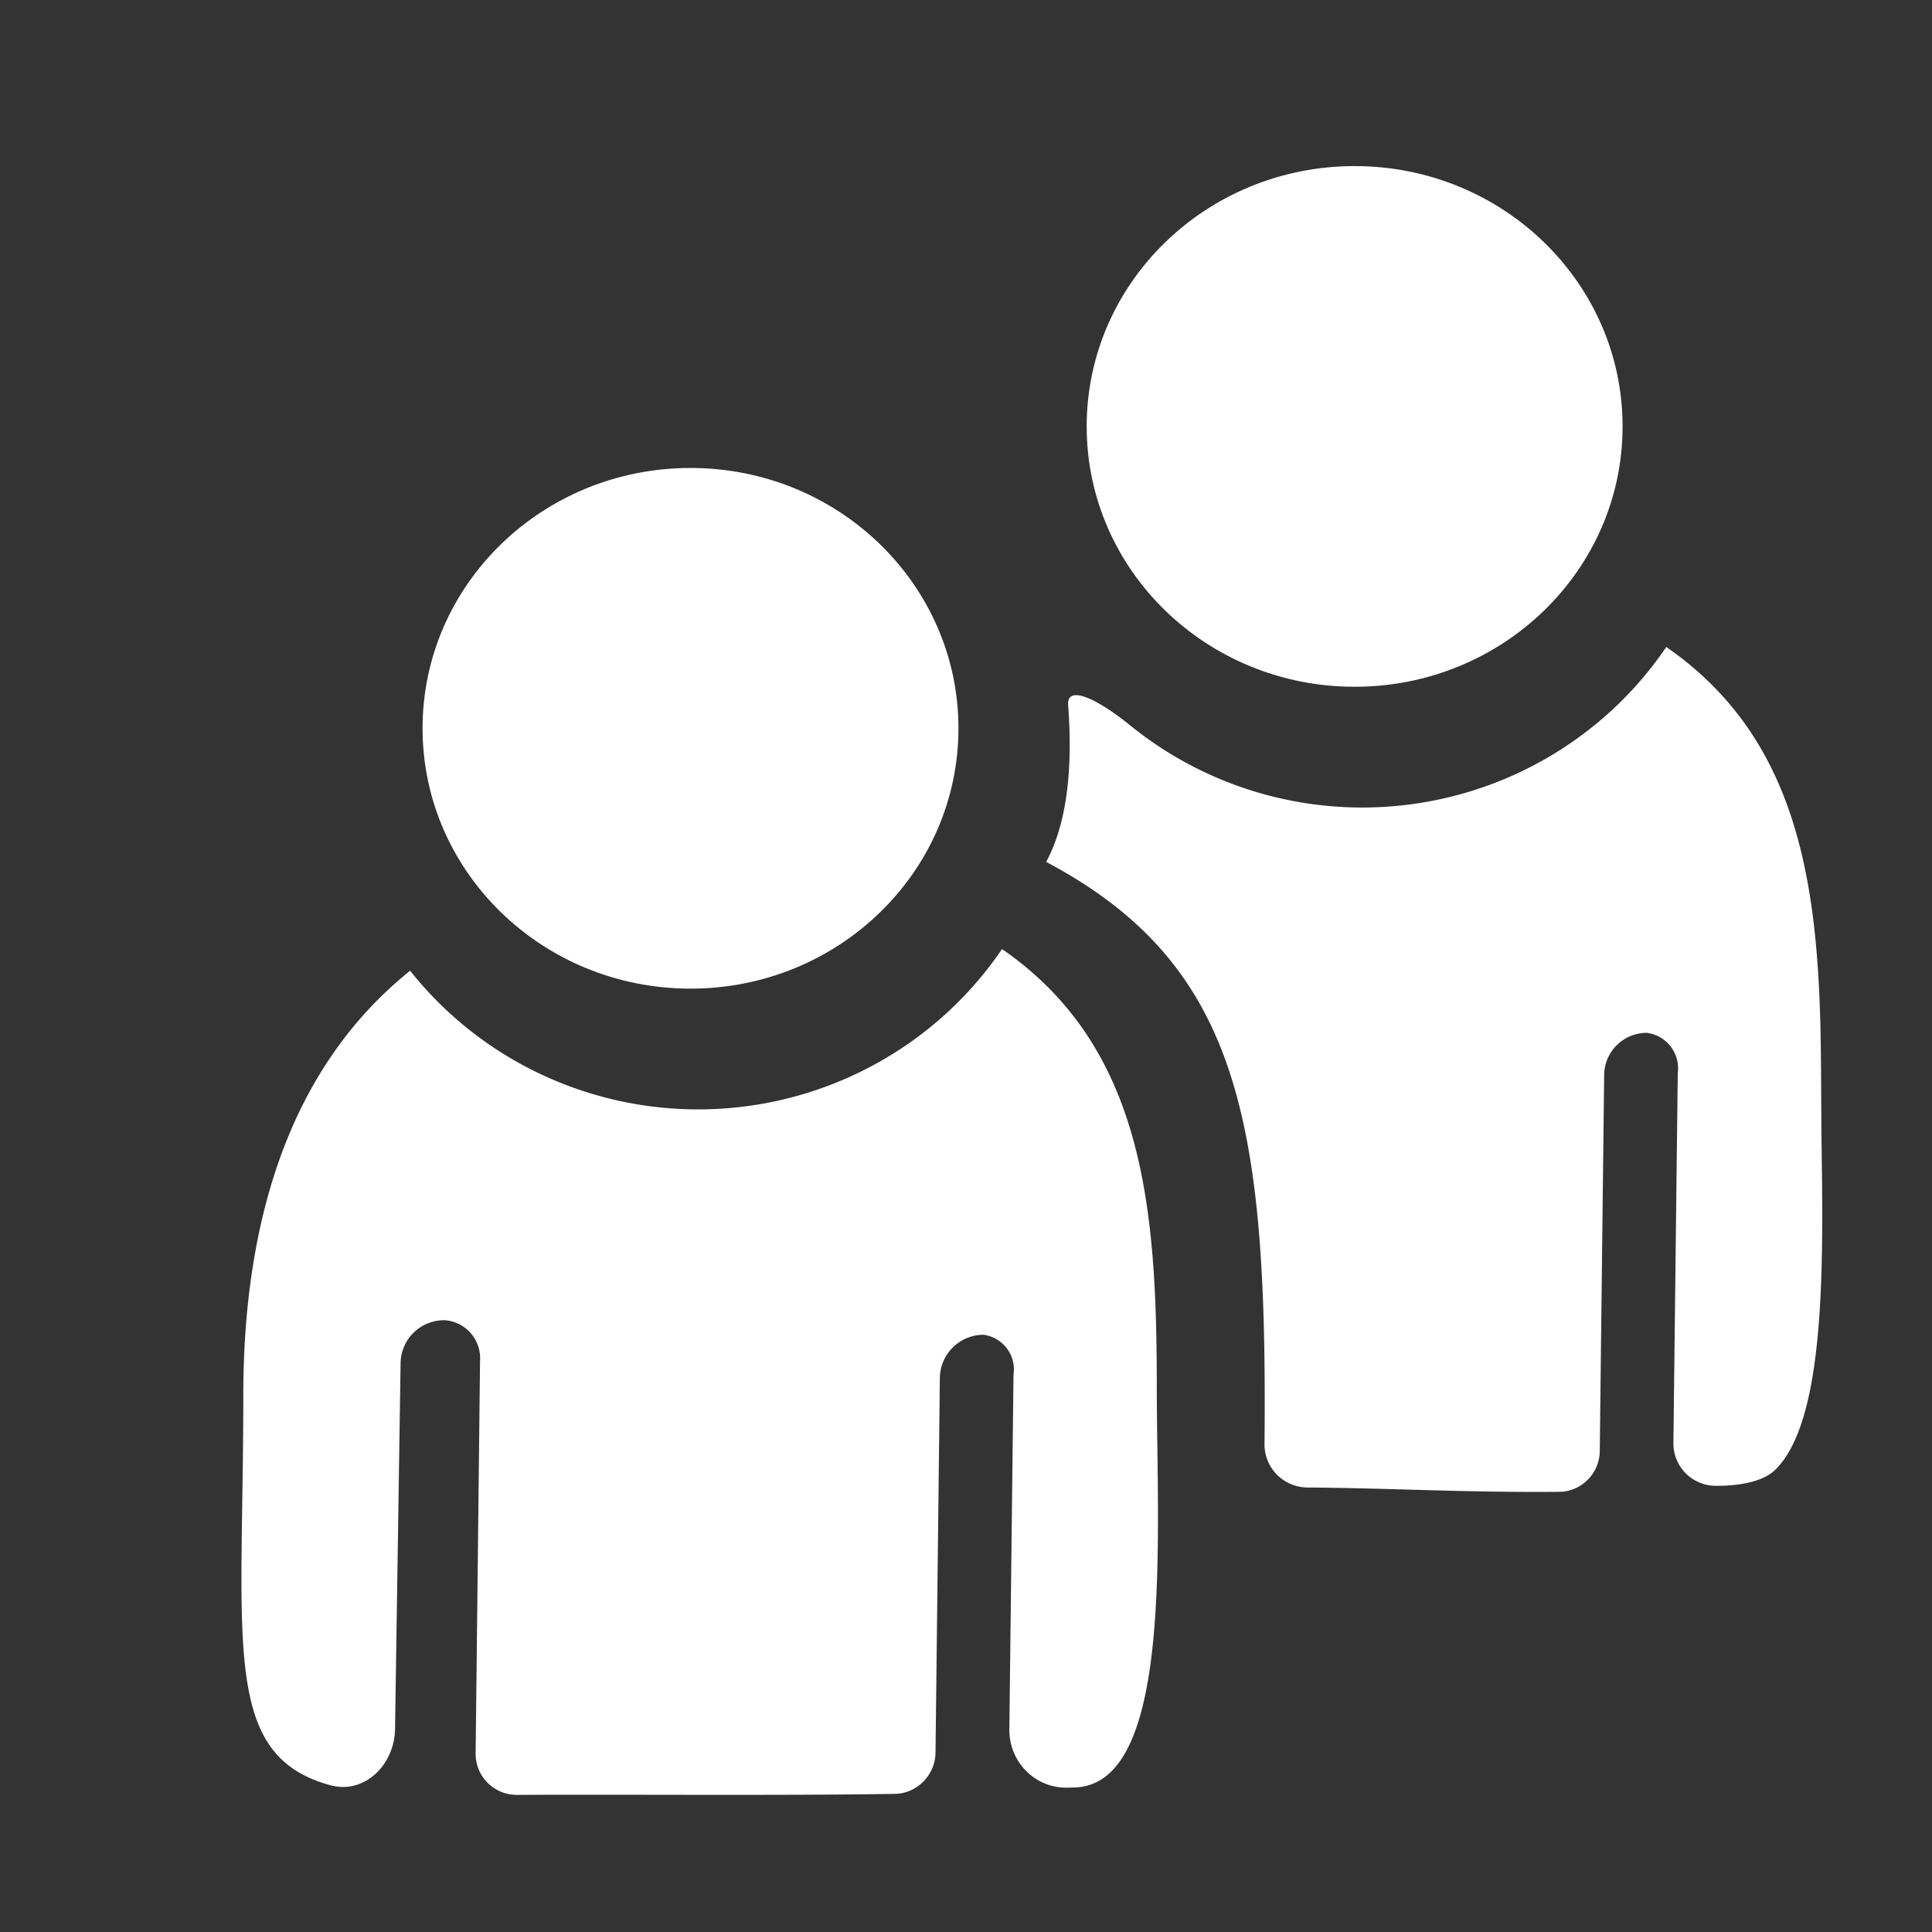 <?xml version="1.0" encoding="UTF-8" standalone="no"?>
<!-- Uploaded to: SVG Repo, www.svgrepo.com, Generator: SVG Repo Mixer Tools -->

<svg
   fill="#000000"
   version="1.1"
   id="Icons"
   viewBox="0 0 32 32"
   xml:space="preserve"
   sodipodi:docname="pop.svg"
   inkscape:version="1.4.2 (f4327f4, 2025-05-13)"
   xmlns:inkscape="http://www.inkscape.org/namespaces/inkscape"
   xmlns:sodipodi="http://sodipodi.sourceforge.net/DTD/sodipodi-0.dtd"
   xmlns="http://www.w3.org/2000/svg"
   xmlns:svg="http://www.w3.org/2000/svg"><rect x="0" y="0" width="32" height="32" fill="#333333" stroke="none"/><defs
   id="defs13"><inkscape:path-effect
     effect="fillet_chamfer"
     id="path-effect34"
     is_visible="true"
     lpeversion="1"
     nodesatellites_param="F,0,0,1,0,0,0,1 @ F,0,0,1,0,0,0,1 @ F,0,0,1,0,0,0,1 @ F,0,0,1,0,0,0,1"
     radius="0"
     unit="px"
     method="auto"
     mode="F"
     chamfer_steps="1"
     flexible="false"
     use_knot_distance="true"
     apply_no_radius="true"
     apply_with_radius="true"
     only_selected="false"
     hide_knots="false" /><inkscape:path-effect
     effect="fillet_chamfer"
     id="path-effect33"
     is_visible="true"
     lpeversion="1"
     nodesatellites_param="F,0,0,1,0,0,0,1 @ F,0,0,1,0,0,0,1 @ F,0,0,1,0,0,0,1 @ F,0,0,1,0,0,0,1 @ F,0,0,1,0,1.068,0,1 @ F,0,0,1,0,0.727,0,1 @ F,0,0,1,0,0.66,0,1 @ F,0,0,1,0,0.696,0,1 @ F,0,0,1,0,0.666,0,1 @ F,0,0,1,0,0.715,0,1 @ F,0,0,1,0,0.658,0,1 @ F,0,0,1,0,0.972,0,1 @ F,0,0,1,0,0,0,1 @ F,0,0,1,0,0,0,1 @ F,0,0,1,0,0,0,1"
     radius="0"
     unit="px"
     method="auto"
     mode="F"
     chamfer_steps="1"
     flexible="false"
     use_knot_distance="true"
     apply_no_radius="true"
     apply_with_radius="true"
     only_selected="false"
     hide_knots="false" /><inkscape:path-effect
     effect="fillet_chamfer"
     id="path-effect31"
     is_visible="true"
     lpeversion="1"
     nodesatellites_param="F,0,0,1,0,0.466,0,1 @ F,0,0,1,0,0.429,0,1 @ F,0,0,1,0,0.407,0,1 @ F,0,0,1,0,0.495,0,1"
     radius="0"
     unit="px"
     method="auto"
     mode="F"
     chamfer_steps="1"
     flexible="false"
     use_knot_distance="true"
     apply_no_radius="true"
     apply_with_radius="true"
     only_selected="false"
     hide_knots="false" /><inkscape:path-effect
     effect="fillet_chamfer"
     id="path-effect30"
     is_visible="true"
     lpeversion="1"
     nodesatellites_param="F,0,0,1,0,2.205,0,1 @ F,0,0,1,0,0.832,0,1 @ F,0,0,1,0,0.736,0,1 @ F,0,0,1,0,0.519,0,1"
     radius="0"
     unit="px"
     method="auto"
     mode="F"
     chamfer_steps="1"
     flexible="false"
     use_knot_distance="true"
     apply_no_radius="true"
     apply_with_radius="true"
     only_selected="false"
     hide_knots="false" /><inkscape:path-effect
     effect="fillet_chamfer"
     id="path-effect29"
     is_visible="true"
     lpeversion="1"
     nodesatellites_param="F,0,0,1,0,6.059,0,1 @ F,0,0,1,0,6.095,0,1 @ F,0,0,1,0,2.004,0,1 @ F,0,0,1,0,1.924,0,1"
     radius="0"
     unit="px"
     method="auto"
     mode="F"
     chamfer_steps="1"
     flexible="false"
     use_knot_distance="true"
     apply_no_radius="true"
     apply_with_radius="true"
     only_selected="false"
     hide_knots="false" /><inkscape:path-effect
     effect="fillet_chamfer"
     id="path-effect28"
     nodesatellites_param="F,0,1,1,0,5.083,0,1 @ F,0,0,1,0,5.083,0,1 @ F,0,0,1,0,0,0,1 @ F,0,0,1,0,0,0,1"
     is_visible="true"
     lpeversion="1"
     radius="0"
     unit="px"
     method="auto"
     mode="F"
     chamfer_steps="1"
     flexible="false"
     use_knot_distance="true"
     apply_no_radius="true"
     apply_with_radius="true"
     only_selected="false"
     hide_knots="false" /><inkscape:path-effect
     effect="fillet_chamfer"
     id="path-effect27"
     is_visible="true"
     lpeversion="1"
     nodesatellites_param="F,0,0,1,0,1.061,0,1 @ F,0,1,1,0,1.061,0,1 @ F,0,0,1,0,0,0,1 @ F,0,0,1,0,0,0,1"
     radius="0"
     unit="px"
     method="auto"
     mode="F"
     chamfer_steps="1"
     flexible="false"
     use_knot_distance="true"
     apply_no_radius="true"
     apply_with_radius="true"
     only_selected="false"
     hide_knots="false" /><inkscape:path-effect
     effect="fillet_chamfer"
     id="path-effect26"
     is_visible="true"
     lpeversion="1"
     nodesatellites_param="F,0,0,1,0,1.172,0,1 @ F,0,1,1,0,1.172,0,1 @ F,0,1,1,0,1.172,0,1 @ F,0,1,1,0,1.172,0,1"
     radius="0"
     unit="px"
     method="auto"
     mode="F"
     chamfer_steps="1"
     flexible="false"
     use_knot_distance="true"
     apply_no_radius="true"
     apply_with_radius="true"
     only_selected="false"
     hide_knots="false" /><inkscape:path-effect
     effect="fillet_chamfer"
     id="path-effect25"
     is_visible="true"
     lpeversion="1"
     nodesatellites_param="F,0,0,1,0,0,0,1 @ F,0,0,1,0,0,0,1 @ F,0,0,1,0,0,0,1 @ F,0,0,1,0,0,0,1 @ F,0,0,1,0,0,0,1 @ F,0,0,1,0,0,0,1 | F,0,0,1,0,0.48,0,1 @ F,0,0,1,0,0.471,0,1 @ F,0,0,1,0,0.513,0,1 @ F,0,1,1,0,0.48,0,1"
     radius="0"
     unit="px"
     method="auto"
     mode="F"
     chamfer_steps="1"
     flexible="false"
     use_knot_distance="true"
     apply_no_radius="true"
     apply_with_radius="true"
     only_selected="false"
     hide_knots="false" /><inkscape:path-effect
     effect="fillet_chamfer"
     id="path-effect24"
     is_visible="true"
     lpeversion="1"
     nodesatellites_param="F,0,0,1,0,0,0,1 @ F,0,0,1,0,1.373,0,1 @ F,0,0,1,0,0,0,1 @ F,0,0,1,0,0,0,1"
     radius="0"
     unit="px"
     method="auto"
     mode="F"
     chamfer_steps="1"
     flexible="false"
     use_knot_distance="true"
     apply_no_radius="true"
     apply_with_radius="true"
     only_selected="false"
     hide_knots="false" /><inkscape:path-effect
     effect="fillet_chamfer"
     id="path-effect23"
     is_visible="true"
     lpeversion="1"
     nodesatellites_param="F,0,0,1,0,0.853,0,1 @ F,0,0,1,0,0.875,0,1 @ F,0,0,1,0,0,0,1 @ F,0,0,1,0,0,0,1"
     radius="0"
     unit="px"
     method="auto"
     mode="F"
     chamfer_steps="1"
     flexible="false"
     use_knot_distance="true"
     apply_no_radius="true"
     apply_with_radius="true"
     only_selected="false"
     hide_knots="false" /><inkscape:path-effect
     effect="fillet_chamfer"
     id="path-effect22"
     is_visible="true"
     lpeversion="1"
     nodesatellites_param="F,0,0,1,0,0,0,1 @ F,0,0,1,0,2.577,0,1 @ F,0,0,1,0,0,0,1 @ F,0,0,1,0,1.718,0,1"
     radius="0"
     unit="px"
     method="auto"
     mode="F"
     chamfer_steps="1"
     flexible="false"
     use_knot_distance="true"
     apply_no_radius="true"
     apply_with_radius="true"
     only_selected="false"
     hide_knots="false" /><inkscape:path-effect
     effect="fillet_chamfer"
     id="path-effect18"
     is_visible="true"
     lpeversion="1"
     nodesatellites_param="F,0,0,1,0,0.681,0,1 @ F,0,0,1,0,0.813,0,1 @ F,0,0,1,0,0,0,1 @ F,0,0,1,0,0,0,1"
     radius="0"
     unit="px"
     method="auto"
     mode="F"
     chamfer_steps="1"
     flexible="false"
     use_knot_distance="true"
     apply_no_radius="true"
     apply_with_radius="true"
     only_selected="false"
     hide_knots="false" /><inkscape:path-effect
     effect="fillet_chamfer"
     id="path-effect17"
     is_visible="true"
     lpeversion="1"
     nodesatellites_param="F,0,0,1,0,1.132,0,1 @ F,0,0,1,0,0.976,0,1 @ F,0,0,1,0,0.84,0,1 @ F,0,0,1,0,0.791,0,1"
     radius="0"
     unit="px"
     method="auto"
     mode="F"
     chamfer_steps="1"
     flexible="false"
     use_knot_distance="true"
     apply_no_radius="true"
     apply_with_radius="true"
     only_selected="false"
     hide_knots="false" /><inkscape:path-effect
     effect="fillet_chamfer"
     id="path-effect16"
     is_visible="true"
     lpeversion="1"
     nodesatellites_param="F,0,0,1,0,0.269,0,1 @ F,0,0,1,0,0.304,0,1 @ F,0,0,1,0,0,0,1 @ F,0,0,1,0,0,0,1"
     radius="0"
     unit="px"
     method="auto"
     mode="F"
     chamfer_steps="1"
     flexible="false"
     use_knot_distance="true"
     apply_no_radius="true"
     apply_with_radius="true"
     only_selected="false"
     hide_knots="false" /><inkscape:path-effect
     effect="fillet_chamfer"
     id="path-effect15"
     is_visible="true"
     lpeversion="1"
     nodesatellites_param="F,0,0,1,0,0.51,0,1 @ F,0,0,1,0,0.819,0,1 @ F,0,0,1,0,0,0,1 @ F,0,0,1,0,0,0,1"
     radius="0"
     unit="px"
     method="auto"
     mode="F"
     chamfer_steps="1"
     flexible="false"
     use_knot_distance="true"
     apply_no_radius="true"
     apply_with_radius="true"
     only_selected="false"
     hide_knots="false" /><inkscape:path-effect
     effect="fillet_chamfer"
     id="path-effect14"
     is_visible="true"
     lpeversion="1"
     nodesatellites_param="F,0,0,1,0,0.888,0,1 @ F,0,0,1,0,0.447,0,1 @ F,0,0,1,0,0.43,0,1 @ F,0,0,1,0,0.905,0,1 | F,0,0,1,0,0.299,0,1 @ F,0,0,1,0,0.304,0,1 @ F,0,0,1,0,0.242,0,1 @ F,0,0,1,0,0.332,0,1 | F,0,0,1,0,0.336,0,1 @ F,0,0,1,0,0.304,0,1 @ F,0,0,1,0,0.279,0,1 @ F,0,0,1,0,0.418,0,1 | F,0,0,1,0,0.298,0,1 @ F,0,0,1,0,0.273,0,1 @ F,0,0,1,0,0.24,0,1 @ F,0,0,1,0,0.301,0,1"
     radius="0"
     unit="px"
     method="auto"
     mode="F"
     chamfer_steps="1"
     flexible="false"
     use_knot_distance="true"
     apply_no_radius="true"
     apply_with_radius="true"
     only_selected="false"
     hide_knots="false" /><inkscape:path-effect
     effect="fillet_chamfer"
     id="path-effect4"
     is_visible="true"
     lpeversion="1"
     nodesatellites_param="F,0,0,1,0,0,0,1 @ F,0,0,1,0,0,0,1 @ F,0,0,1,0,0.984,0,1 @ F,0,0,1,0,0.909,0,1"
     radius="0"
     unit="px"
     method="auto"
     mode="F"
     chamfer_steps="1"
     flexible="false"
     use_knot_distance="true"
     apply_no_radius="true"
     apply_with_radius="true"
     only_selected="false"
     hide_knots="false" /><inkscape:path-effect
     effect="fillet_chamfer"
     id="path-effect3"
     is_visible="true"
     lpeversion="1"
     nodesatellites_param="F,0,0,1,0,0,0,1 @ F,0,0,1,0,0,0,1 @ F,0,0,1,0,0.994,0,1 @ F,0,0,1,0,0.89,0,1"
     radius="0"
     unit="px"
     method="auto"
     mode="F"
     chamfer_steps="1"
     flexible="false"
     use_knot_distance="true"
     apply_no_radius="true"
     apply_with_radius="true"
     only_selected="false"
     hide_knots="false" /><inkscape:path-effect
     effect="fillet_chamfer"
     id="path-effect3-5"
     is_visible="true"
     lpeversion="1"
     nodesatellites_param="F,0,0,1,0,0,0,1 @ F,0,0,1,0,0,0,1 @ F,0,0,1,0,0.994,0,1 @ F,0,0,1,0,0.89,0,1"
     radius="0"
     unit="px"
     method="auto"
     mode="F"
     chamfer_steps="1"
     flexible="false"
     use_knot_distance="true"
     apply_no_radius="true"
     apply_with_radius="true"
     only_selected="false"
     hide_knots="false" /><inkscape:path-effect
     effect="fillet_chamfer"
     id="path-effect3-7"
     is_visible="true"
     lpeversion="1"
     nodesatellites_param="F,0,0,1,0,0,0,1 @ F,0,0,1,0,0,0,1 @ F,0,0,1,0,0.994,0,1 @ F,0,0,1,0,0.89,0,1"
     radius="0"
     unit="px"
     method="auto"
     mode="F"
     chamfer_steps="1"
     flexible="false"
     use_knot_distance="true"
     apply_no_radius="true"
     apply_with_radius="true"
     only_selected="false"
     hide_knots="false" /><inkscape:path-effect
     effect="fillet_chamfer"
     id="path-effect24-9"
     is_visible="true"
     lpeversion="1"
     nodesatellites_param="F,0,0,1,0,0,0,1 @ F,0,0,1,0,1.373,0,1 @ F,0,0,1,0,0,0,1 @ F,0,0,1,0,0,0,1"
     radius="0"
     unit="px"
     method="auto"
     mode="F"
     chamfer_steps="1"
     flexible="false"
     use_knot_distance="true"
     apply_no_radius="true"
     apply_with_radius="true"
     only_selected="false"
     hide_knots="false" /><inkscape:path-effect
     effect="fillet_chamfer"
     id="path-effect26-3"
     is_visible="true"
     lpeversion="1"
     nodesatellites_param="F,0,0,1,0,1.172,0,1 @ F,0,1,1,0,1.172,0,1 @ F,0,1,1,0,1.172,0,1 @ F,0,1,1,0,1.172,0,1"
     radius="0"
     unit="px"
     method="auto"
     mode="F"
     chamfer_steps="1"
     flexible="false"
     use_knot_distance="true"
     apply_no_radius="true"
     apply_with_radius="true"
     only_selected="false"
     hide_knots="false" /><inkscape:path-effect
     effect="fillet_chamfer"
     id="path-effect26-3-1"
     is_visible="true"
     lpeversion="1"
     nodesatellites_param="F,0,0,1,0,1.172,0,1 @ F,0,0,1,0,0,0,1 @ F,0,1,1,0,1.172,0,1 @ F,0,1,1,0,1.172,0,1 @ F,0,1,1,0,1.172,0,1"
     radius="0"
     unit="px"
     method="auto"
     mode="F"
     chamfer_steps="1"
     flexible="false"
     use_knot_distance="true"
     apply_no_radius="true"
     apply_with_radius="true"
     only_selected="false"
     hide_knots="false" /><inkscape:path-effect
     effect="fillet_chamfer"
     id="path-effect26-3-1-8"
     is_visible="true"
     lpeversion="1"
     nodesatellites_param="F,0,0,1,0,1.172,0,1 @ F,0,0,1,0,0,0,1 @ F,0,1,1,0,1.172,0,1 @ F,0,1,1,0,1.172,0,1 @ F,0,1,1,0,1.172,0,1"
     radius="0"
     unit="px"
     method="auto"
     mode="F"
     chamfer_steps="1"
     flexible="false"
     use_knot_distance="true"
     apply_no_radius="true"
     apply_with_radius="true"
     only_selected="false"
     hide_knots="false" /><inkscape:path-effect
     effect="fillet_chamfer"
     id="path-effect30-5"
     is_visible="true"
     lpeversion="1"
     nodesatellites_param="F,0,0,1,0,2.205,0,1 @ F,0,0,1,0,0.832,0,1 @ F,0,0,1,0,0.736,0,1 @ F,0,0,1,0,0.519,0,1"
     radius="0"
     unit="px"
     method="auto"
     mode="F"
     chamfer_steps="1"
     flexible="false"
     use_knot_distance="true"
     apply_no_radius="true"
     apply_with_radius="true"
     only_selected="false"
     hide_knots="false" /><inkscape:path-effect
     effect="fillet_chamfer"
     id="path-effect31-0"
     is_visible="true"
     lpeversion="1"
     nodesatellites_param="F,0,0,1,0,0.466,0,1 @ F,0,0,1,0,0.429,0,1 @ F,0,0,1,0,0.407,0,1 @ F,0,0,1,0,0.495,0,1"
     radius="0"
     unit="px"
     method="auto"
     mode="F"
     chamfer_steps="1"
     flexible="false"
     use_knot_distance="true"
     apply_no_radius="true"
     apply_with_radius="true"
     only_selected="false"
     hide_knots="false" /><inkscape:path-effect
     effect="fillet_chamfer"
     id="path-effect31-1"
     is_visible="true"
     lpeversion="1"
     nodesatellites_param="F,0,0,1,0,0.466,0,1 @ F,0,0,1,0,0.429,0,1 @ F,0,0,1,0,0.407,0,1 @ F,0,0,1,0,0.495,0,1"
     radius="0"
     unit="px"
     method="auto"
     mode="F"
     chamfer_steps="1"
     flexible="false"
     use_knot_distance="true"
     apply_no_radius="true"
     apply_with_radius="true"
     only_selected="false"
     hide_knots="false" /><inkscape:path-effect
     effect="fillet_chamfer"
     id="path-effect34-4"
     is_visible="true"
     lpeversion="1"
     nodesatellites_param="F,0,0,1,0,0,0,1 @ F,0,0,1,0,0,0,1 @ F,0,0,1,0,0,0,1 @ F,0,0,1,0,0,0,1"
     radius="0"
     unit="px"
     method="auto"
     mode="F"
     chamfer_steps="1"
     flexible="false"
     use_knot_distance="true"
     apply_no_radius="true"
     apply_with_radius="true"
     only_selected="false"
     hide_knots="false" /><inkscape:path-effect
     effect="fillet_chamfer"
     id="path-effect33-4"
     is_visible="true"
     lpeversion="1"
     nodesatellites_param="F,0,0,1,0,0,0,1 @ F,0,0,1,0,0,0,1 @ F,0,0,1,0,1.318,0,1 @ F,0,0,1,0,0,0,1 @ F,0,0,1,0,0.727,0,1 @ F,0,0,1,0,0.66,0,1 @ F,0,0,1,0,0.696,0,1 @ F,0,0,1,0,0.666,0,1 @ F,0,0,1,0,0.715,0,1 @ F,0,0,1,0,0.658,0,1 @ F,0,0,1,0,0.972,0,1 @ F,0,0,1,0,0,0,1"
     radius="0"
     unit="px"
     method="auto"
     mode="F"
     chamfer_steps="1"
     flexible="false"
     use_knot_distance="true"
     apply_no_radius="true"
     apply_with_radius="true"
     only_selected="false"
     hide_knots="false" /></defs><sodipodi:namedview
   id="namedview11"
   pagecolor="#999999"
   bordercolor="#666666"
   borderopacity="1.0"
   inkscape:pageshadow="2"
   inkscape:pageopacity="0.0"
   inkscape:pagecheckerboard="0"
   showgrid="false"
   inkscape:zoom="8"
   inkscape:cx="3.75"
   inkscape:cy="16.1875"
   inkscape:window-width="1920"
   inkscape:window-height="991"
   inkscape:window-x="-9"
   inkscape:window-y="-9"
   inkscape:window-maximized="1"
   inkscape:current-layer="Icons"
   inkscape:showpageshadow="2"
   inkscape:deskcolor="#d1d1d1" />

<path
   id="path32"
   style="fill:#ffffff;fill-opacity:1;stroke:none;stroke-opacity:1"
   d="M 19.223,13.592 C 18.097,15.253 16.209,16.25 14.188,16.25 c -1.862,-1.65e-4 -3.62,-0.847 -4.77,-2.297 -2.076,1.668 -2.762,4.293 -2.763,7.029 0,4.131 -0.368,5.968 1.441,6.462 0.567,0.155 1.063,-0.34 1.072,-0.929 l 0.092,-6.064 a 0.721,0.721 136.118 0 1 0.738,-0.709 0.632,0.632 49.349 0 1 0.578,0.674 l -0.073,6.498 c -0.004,0.385 0.304,0.692 0.688,0.69 1.741,-0.01 4.388,0.014 6.256,-0.017 0.367,-0.006 0.668,-0.312 0.673,-0.68 l 0.072,-6.209 a 0.724,0.724 135.334 0 1 0.724,-0.715 0.579,0.579 52.988 0 1 0.496,0.658 l -0.069,5.877 c -0.006,0.537 0.424,0.977 0.96,0.966 0.047,-9.47e-4 0.092,-0.002 0.136,-0.004 1.635,-0.068 1.346,-4.195 1.346,-6.629 -2.28e-4,-2.955 -0.204,-5.625 -2.563,-7.257 z"
   sodipodi:nodetypes="ccccccccccccsccc"
   transform="translate(-2.625,2.125)"
   inkscape:original-d="M 19.222656,13.591797 C 18.09693,15.253148 16.208675,16.250012 14.1875,16.25 c -1.86187,-1.65e-4 -3.620408,-0.847028 -4.7695312,-2.296875 -2.0761412,1.668061 -2.7624763,4.292798 -2.7626387,7.028569 0,4.797939 -0.4956911,6.501344 2.4973981,6.600148 l 0.119638,-7.85773 1.3125008,0.03125 -0.08839,7.853824 c 1.832776,-0.02688 5.526631,0.02019 7.616878,-0.03734 l 0.08839,-7.590152 h 1.21875 l -0.08839,7.506168 c 0.43214,-0.0086 0.808554,0.0027 1.107422,-0.0098 1.635243,-0.06829 1.345782,-4.195445 1.345782,-6.62895 -2.28e-4,-2.95518 -0.203944,-5.625126 -2.562655,-7.257315 z"
   inkscape:path-effect="#path-effect33" /><path
   style="fill:#ffffff;fill-opacity:1;stroke:none;stroke-opacity:1"
   id="path33"
   inkscape:path-effect="#path-effect34"
   sodipodi:type="arc"
   sodipodi:cx="14.0625"
   sodipodi:cy="9.9375"
   sodipodi:rx="4.4375"
   sodipodi:ry="4.3125"
   d="m 18.5,9.938 c 0,2.382 -1.987,4.312 -4.438,4.312 -2.451,0 -4.438,-1.931 -4.438,-4.312 0,-2.382 1.987,-4.312 4.438,-4.312 2.451,0 4.438,1.931 4.438,4.312 z"
   transform="translate(-2.625,2.125)" /><path
   id="path32-0"
   style="fill:#ffffff;fill-opacity:1;stroke:none;stroke-opacity:1"
   d="M 19.223,13.592 C 18.097,15.253 16.209,16.25 14.188,16.25 12.772,16.25 11.416,15.76 10.342,14.888 9.779,14.431 9.292,14.218 9.317,14.552 c 0.055,0.755 0.056,1.817 -0.364,2.599 3.195,1.695 3.668,4.281 3.616,9.638 -0.004,0.401 0.316,0.722 0.717,0.724 1.359,0.009 2.653,0.086 4.171,0.071 0.363,-0.004 0.66,-0.307 0.665,-0.672 l 0.073,-6.234 a 0.705,0.705 135.334 0 1 0.704,-0.696 0.591,0.591 52.295 0 1 0.515,0.666 l -0.072,6.125 c -0.005,0.395 0.312,0.712 0.707,0.712 0.217,-2.91e-4 0.726,-0.018 0.98,-0.266 0.831,-0.813 0.795,-3.371 0.767,-5.4 -0.007,-0.536 -0.006,-1.405 -0.019,-1.941 -0.062,-2.563 -0.455,-4.835 -2.552,-6.286 z"
   sodipodi:nodetypes="cccccccccsccc"
   transform="translate(8.375,-2.875)"
   inkscape:original-d="M 19.222656,13.591797 C 18.09693,15.253148 16.208675,16.250012 14.1875,16.25 c -1.86187,-1.65e-4 -3.620408,-0.847028 -4.7695312,-2.296875 -0.5511728,-1.31087 0.413761,1.558121 -0.4649227,3.197921 3.3357619,1.769538 3.7045359,4.51127 3.6059259,10.36439 1.832776,-0.02688 3.464131,0.11394 5.554378,0.05641 l 0.08839,-7.590152 h 1.21875 l -0.08839,7.506168 c 0.43214,-0.0086 0.808554,0.0027 1.107422,-0.0098 1.635243,-0.06829 1.345782,-4.195445 1.345782,-6.62895 -2.28e-4,-2.95518 -0.203944,-5.625126 -2.562655,-7.257315 z"
   inkscape:path-effect="#path-effect33-4" /><path
   style="fill:#ffffff;fill-opacity:1;stroke:none;stroke-opacity:1"
   id="path33-6"
   sodipodi:type="arc"
   sodipodi:cx="14.0625"
   sodipodi:cy="9.9375"
   sodipodi:rx="4.4375"
   sodipodi:ry="4.3125"
   d="m 18.5,9.938 c 0,2.382 -1.987,4.312 -4.438,4.312 -2.451,0 -4.438,-1.931 -4.438,-4.312 0,-2.382 1.987,-4.312 4.438,-4.312 2.451,0 4.438,1.931 4.438,4.312 z"
   transform="translate(8.375,-2.875)"
   inkscape:path-effect="#path-effect34-4" /></svg>
